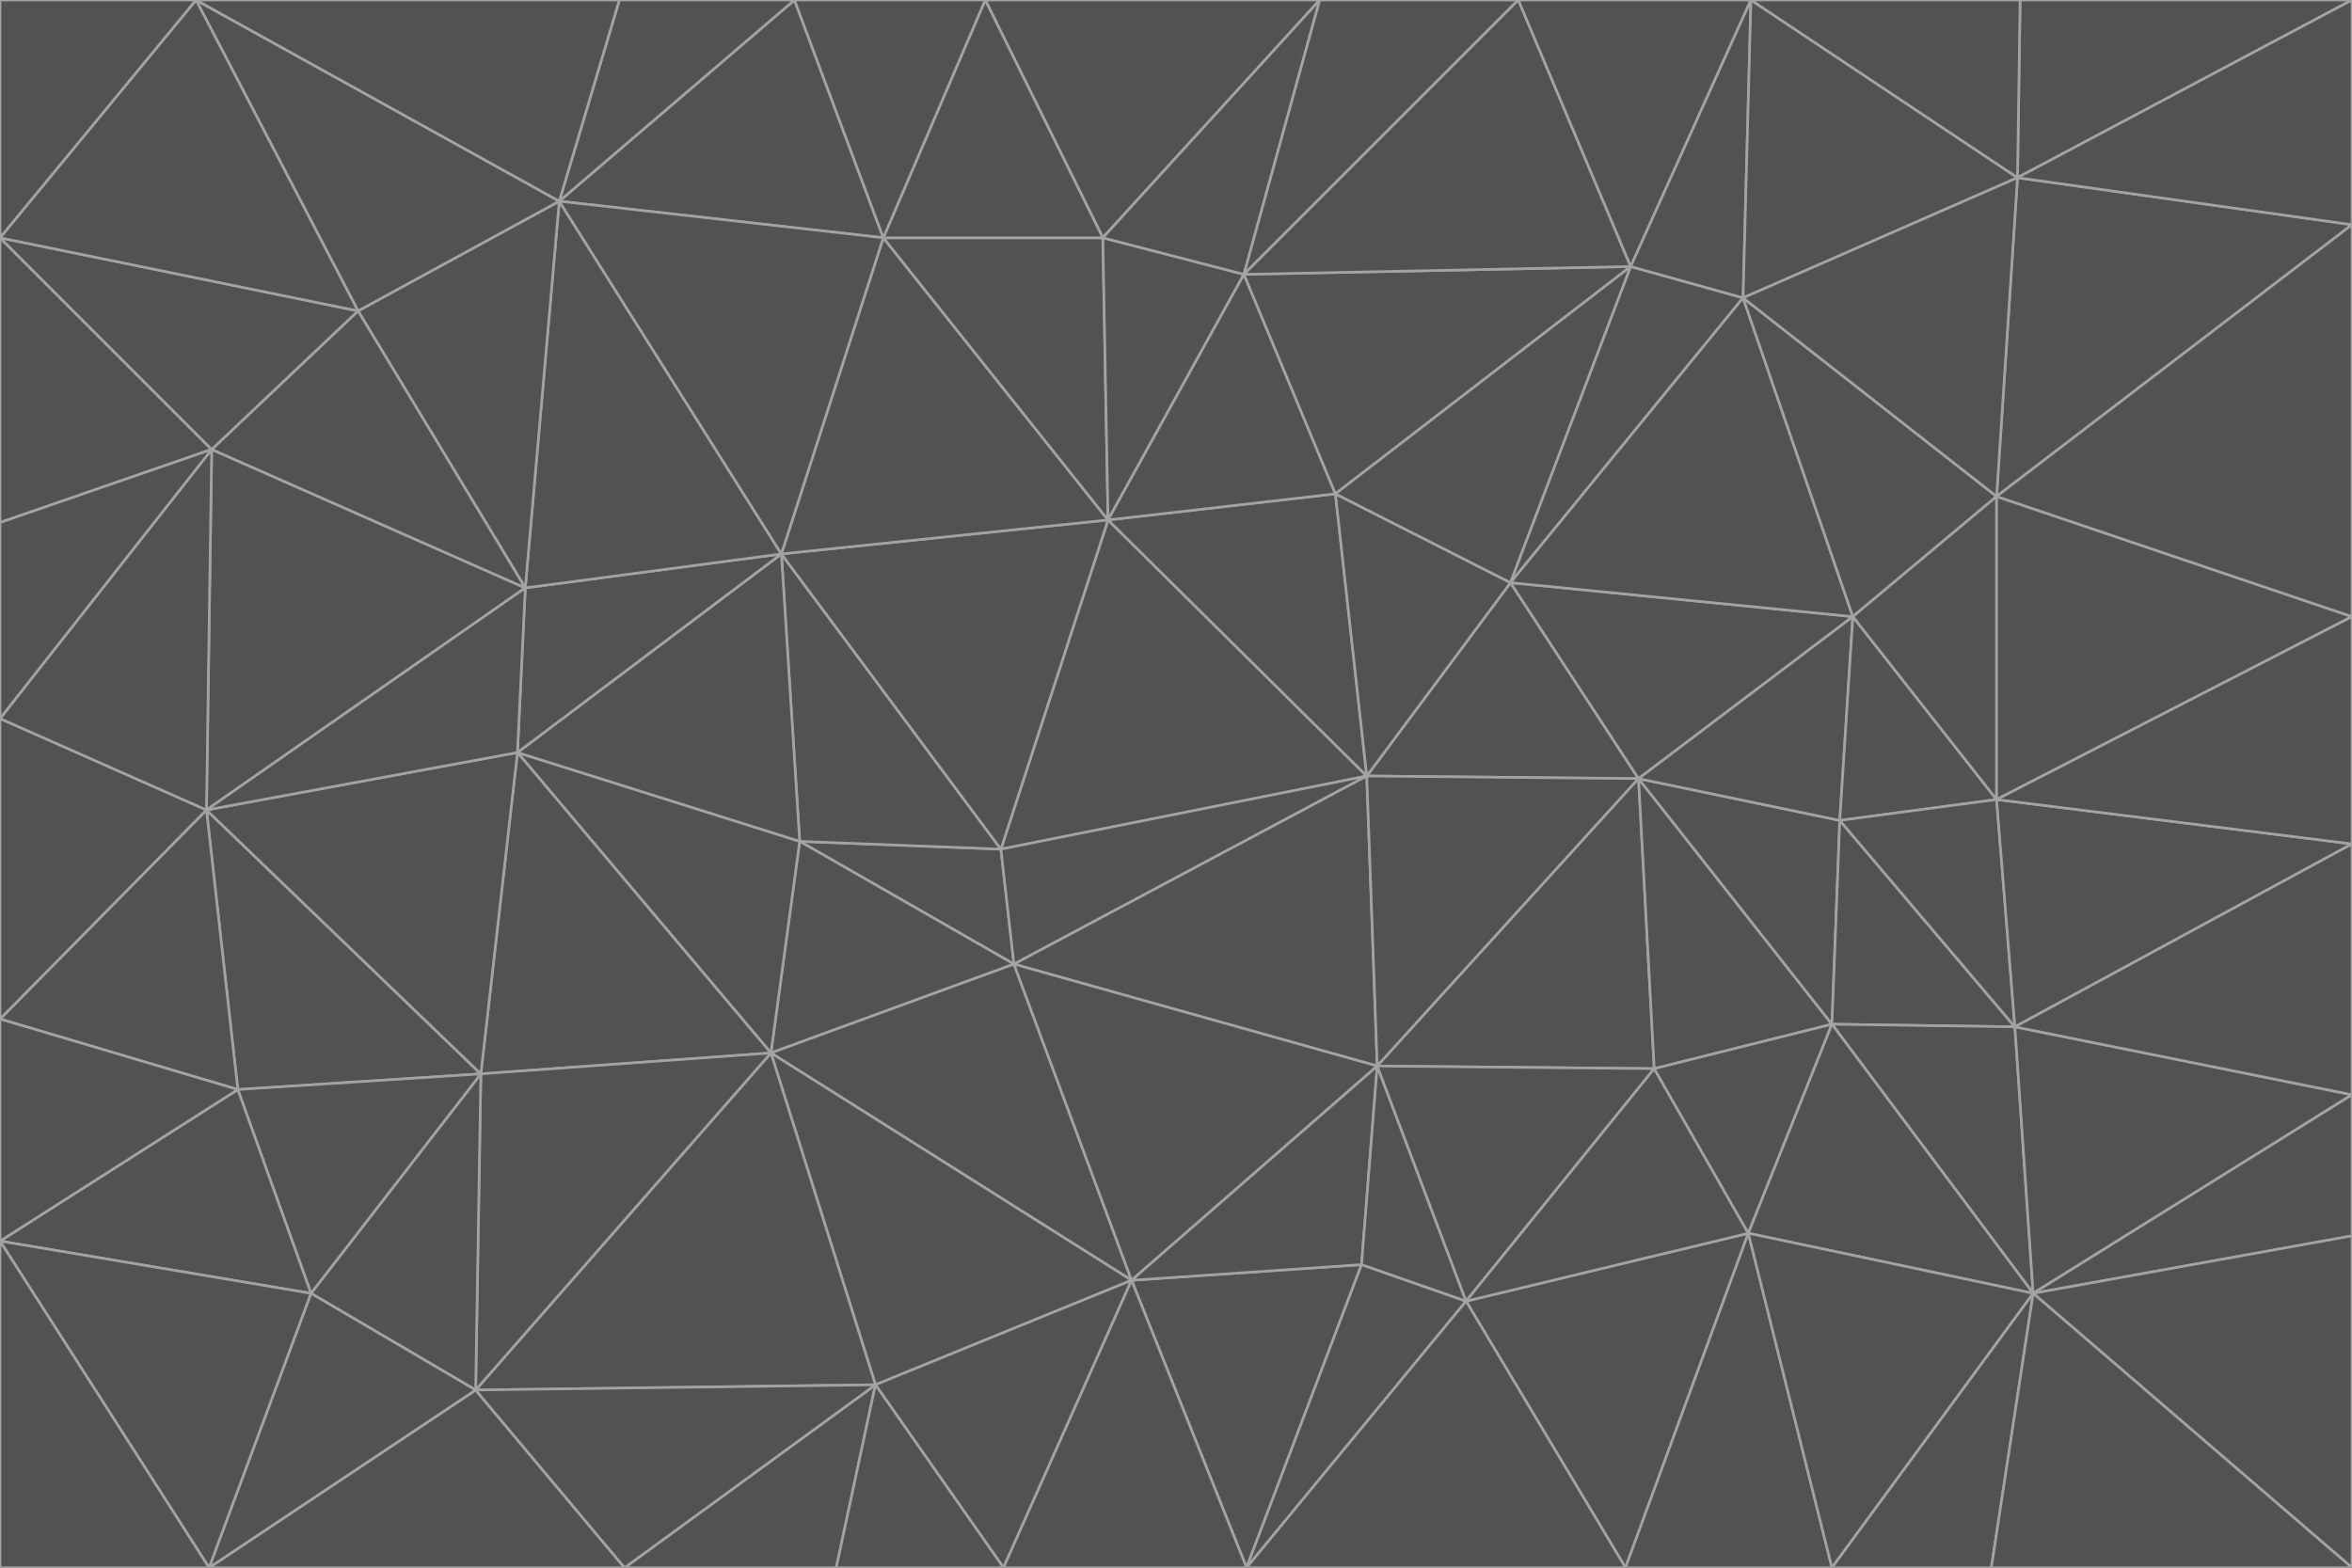 <svg id="visual" viewBox="0 0 900 600" width="900" height="600" xmlns="http://www.w3.org/2000/svg" xmlns:xlink="http://www.w3.org/1999/xlink" version="1.1"><g stroke-width="1" stroke-linejoin="bevel"><path d="M383 325L306 322L388 369Z" fill="#525252" stroke="#a3a3a3"></path><path d="M306 322L295 403L388 369Z" fill="#525252" stroke="#a3a3a3"></path><path d="M383 325L299 212L306 322Z" fill="#525252" stroke="#a3a3a3"></path><path d="M306 322L198 288L295 403Z" fill="#525252" stroke="#a3a3a3"></path><path d="M299 212L198 288L306 322Z" fill="#525252" stroke="#a3a3a3"></path><path d="M295 403L433 490L388 369Z" fill="#525252" stroke="#a3a3a3"></path><path d="M523 297L424 199L383 325Z" fill="#525252" stroke="#a3a3a3"></path><path d="M198 288L184 411L295 403Z" fill="#525252" stroke="#a3a3a3"></path><path d="M295 403L335 530L433 490Z" fill="#525252" stroke="#a3a3a3"></path><path d="M523 297L383 325L388 369Z" fill="#525252" stroke="#a3a3a3"></path><path d="M383 325L424 199L299 212Z" fill="#525252" stroke="#a3a3a3"></path><path d="M182 532L335 530L295 403Z" fill="#525252" stroke="#a3a3a3"></path><path d="M527 408L523 297L388 369Z" fill="#525252" stroke="#a3a3a3"></path><path d="M299 212L201 225L198 288Z" fill="#525252" stroke="#a3a3a3"></path><path d="M79 310L91 417L184 411Z" fill="#525252" stroke="#a3a3a3"></path><path d="M433 490L527 408L388 369Z" fill="#525252" stroke="#a3a3a3"></path><path d="M477 600L521 484L433 490Z" fill="#525252" stroke="#a3a3a3"></path><path d="M433 490L521 484L527 408Z" fill="#525252" stroke="#a3a3a3"></path><path d="M523 297L511 189L424 199Z" fill="#525252" stroke="#a3a3a3"></path><path d="M424 199L338 91L299 212Z" fill="#525252" stroke="#a3a3a3"></path><path d="M184 411L182 532L295 403Z" fill="#525252" stroke="#a3a3a3"></path><path d="M239 600L320 600L335 530Z" fill="#525252" stroke="#a3a3a3"></path><path d="M335 530L384 600L433 490Z" fill="#525252" stroke="#a3a3a3"></path><path d="M320 600L384 600L335 530Z" fill="#525252" stroke="#a3a3a3"></path><path d="M79 310L184 411L198 288Z" fill="#525252" stroke="#a3a3a3"></path><path d="M184 411L119 495L182 532Z" fill="#525252" stroke="#a3a3a3"></path><path d="M422 91L338 91L424 199Z" fill="#525252" stroke="#a3a3a3"></path><path d="M299 212L214 77L201 225Z" fill="#525252" stroke="#a3a3a3"></path><path d="M477 600L561 498L521 484Z" fill="#525252" stroke="#a3a3a3"></path><path d="M521 484L561 498L527 408Z" fill="#525252" stroke="#a3a3a3"></path><path d="M627 298L578 223L523 297Z" fill="#525252" stroke="#a3a3a3"></path><path d="M523 297L578 223L511 189Z" fill="#525252" stroke="#a3a3a3"></path><path d="M91 417L119 495L184 411Z" fill="#525252" stroke="#a3a3a3"></path><path d="M627 298L523 297L527 408Z" fill="#525252" stroke="#a3a3a3"></path><path d="M476 105L422 91L424 199Z" fill="#525252" stroke="#a3a3a3"></path><path d="M81 172L79 310L201 225Z" fill="#525252" stroke="#a3a3a3"></path><path d="M201 225L79 310L198 288Z" fill="#525252" stroke="#a3a3a3"></path><path d="M80 600L239 600L182 532Z" fill="#525252" stroke="#a3a3a3"></path><path d="M182 532L239 600L335 530Z" fill="#525252" stroke="#a3a3a3"></path><path d="M476 105L424 199L511 189Z" fill="#525252" stroke="#a3a3a3"></path><path d="M624 102L476 105L511 189Z" fill="#525252" stroke="#a3a3a3"></path><path d="M384 600L477 600L433 490Z" fill="#525252" stroke="#a3a3a3"></path><path d="M633 409L627 298L527 408Z" fill="#525252" stroke="#a3a3a3"></path><path d="M561 498L633 409L527 408Z" fill="#525252" stroke="#a3a3a3"></path><path d="M304 0L214 77L338 91Z" fill="#525252" stroke="#a3a3a3"></path><path d="M338 91L214 77L299 212Z" fill="#525252" stroke="#a3a3a3"></path><path d="M214 77L137 119L201 225Z" fill="#525252" stroke="#a3a3a3"></path><path d="M137 119L81 172L201 225Z" fill="#525252" stroke="#a3a3a3"></path><path d="M91 417L0 475L119 495Z" fill="#525252" stroke="#a3a3a3"></path><path d="M79 310L0 390L91 417Z" fill="#525252" stroke="#a3a3a3"></path><path d="M0 275L0 390L79 310Z" fill="#525252" stroke="#a3a3a3"></path><path d="M622 600L669 472L561 498Z" fill="#525252" stroke="#a3a3a3"></path><path d="M561 498L669 472L633 409Z" fill="#525252" stroke="#a3a3a3"></path><path d="M633 409L701 392L627 298Z" fill="#525252" stroke="#a3a3a3"></path><path d="M81 172L0 275L79 310Z" fill="#525252" stroke="#a3a3a3"></path><path d="M505 0L377 0L422 91Z" fill="#525252" stroke="#a3a3a3"></path><path d="M422 91L377 0L338 91Z" fill="#525252" stroke="#a3a3a3"></path><path d="M377 0L304 0L338 91Z" fill="#525252" stroke="#a3a3a3"></path><path d="M214 77L75 0L137 119Z" fill="#525252" stroke="#a3a3a3"></path><path d="M669 472L701 392L633 409Z" fill="#525252" stroke="#a3a3a3"></path><path d="M627 298L709 236L578 223Z" fill="#525252" stroke="#a3a3a3"></path><path d="M119 495L80 600L182 532Z" fill="#525252" stroke="#a3a3a3"></path><path d="M0 475L80 600L119 495Z" fill="#525252" stroke="#a3a3a3"></path><path d="M701 392L704 314L627 298Z" fill="#525252" stroke="#a3a3a3"></path><path d="M578 223L624 102L511 189Z" fill="#525252" stroke="#a3a3a3"></path><path d="M476 105L505 0L422 91Z" fill="#525252" stroke="#a3a3a3"></path><path d="M0 390L0 475L91 417Z" fill="#525252" stroke="#a3a3a3"></path><path d="M304 0L237 0L214 77Z" fill="#525252" stroke="#a3a3a3"></path><path d="M0 91L0 200L81 172Z" fill="#525252" stroke="#a3a3a3"></path><path d="M477 600L622 600L561 498Z" fill="#525252" stroke="#a3a3a3"></path><path d="M771 393L704 314L701 392Z" fill="#525252" stroke="#a3a3a3"></path><path d="M0 91L81 172L137 119Z" fill="#525252" stroke="#a3a3a3"></path><path d="M81 172L0 200L0 275Z" fill="#525252" stroke="#a3a3a3"></path><path d="M667 114L624 102L578 223Z" fill="#525252" stroke="#a3a3a3"></path><path d="M704 314L709 236L627 298Z" fill="#525252" stroke="#a3a3a3"></path><path d="M764 306L709 236L704 314Z" fill="#525252" stroke="#a3a3a3"></path><path d="M581 0L505 0L476 105Z" fill="#525252" stroke="#a3a3a3"></path><path d="M709 236L667 114L578 223Z" fill="#525252" stroke="#a3a3a3"></path><path d="M624 102L581 0L476 105Z" fill="#525252" stroke="#a3a3a3"></path><path d="M771 393L701 392L778 495Z" fill="#525252" stroke="#a3a3a3"></path><path d="M771 393L764 306L704 314Z" fill="#525252" stroke="#a3a3a3"></path><path d="M709 236L764 190L667 114Z" fill="#525252" stroke="#a3a3a3"></path><path d="M0 475L0 600L80 600Z" fill="#525252" stroke="#a3a3a3"></path><path d="M670 0L581 0L624 102Z" fill="#525252" stroke="#a3a3a3"></path><path d="M778 495L701 392L669 472Z" fill="#525252" stroke="#a3a3a3"></path><path d="M75 0L0 91L137 119Z" fill="#525252" stroke="#a3a3a3"></path><path d="M622 600L701 600L669 472Z" fill="#525252" stroke="#a3a3a3"></path><path d="M237 0L75 0L214 77Z" fill="#525252" stroke="#a3a3a3"></path><path d="M764 306L764 190L709 236Z" fill="#525252" stroke="#a3a3a3"></path><path d="M667 114L670 0L624 102Z" fill="#525252" stroke="#a3a3a3"></path><path d="M900 236L764 190L764 306Z" fill="#525252" stroke="#a3a3a3"></path><path d="M701 600L778 495L669 472Z" fill="#525252" stroke="#a3a3a3"></path><path d="M900 86L772 68L764 190Z" fill="#525252" stroke="#a3a3a3"></path><path d="M772 68L670 0L667 114Z" fill="#525252" stroke="#a3a3a3"></path><path d="M701 600L762 600L778 495Z" fill="#525252" stroke="#a3a3a3"></path><path d="M75 0L0 0L0 91Z" fill="#525252" stroke="#a3a3a3"></path><path d="M900 323L764 306L771 393Z" fill="#525252" stroke="#a3a3a3"></path><path d="M764 190L772 68L667 114Z" fill="#525252" stroke="#a3a3a3"></path><path d="M900 0L773 0L772 68Z" fill="#525252" stroke="#a3a3a3"></path><path d="M772 68L773 0L670 0Z" fill="#525252" stroke="#a3a3a3"></path><path d="M900 419L771 393L778 495Z" fill="#525252" stroke="#a3a3a3"></path><path d="M900 419L900 323L771 393Z" fill="#525252" stroke="#a3a3a3"></path><path d="M900 473L900 419L778 495Z" fill="#525252" stroke="#a3a3a3"></path><path d="M900 323L900 236L764 306Z" fill="#525252" stroke="#a3a3a3"></path><path d="M900 600L900 473L778 495Z" fill="#525252" stroke="#a3a3a3"></path><path d="M762 600L900 600L778 495Z" fill="#525252" stroke="#a3a3a3"></path><path d="M900 236L900 86L764 190Z" fill="#525252" stroke="#a3a3a3"></path><path d="M900 86L900 0L772 68Z" fill="#525252" stroke="#a3a3a3"></path></g></svg>